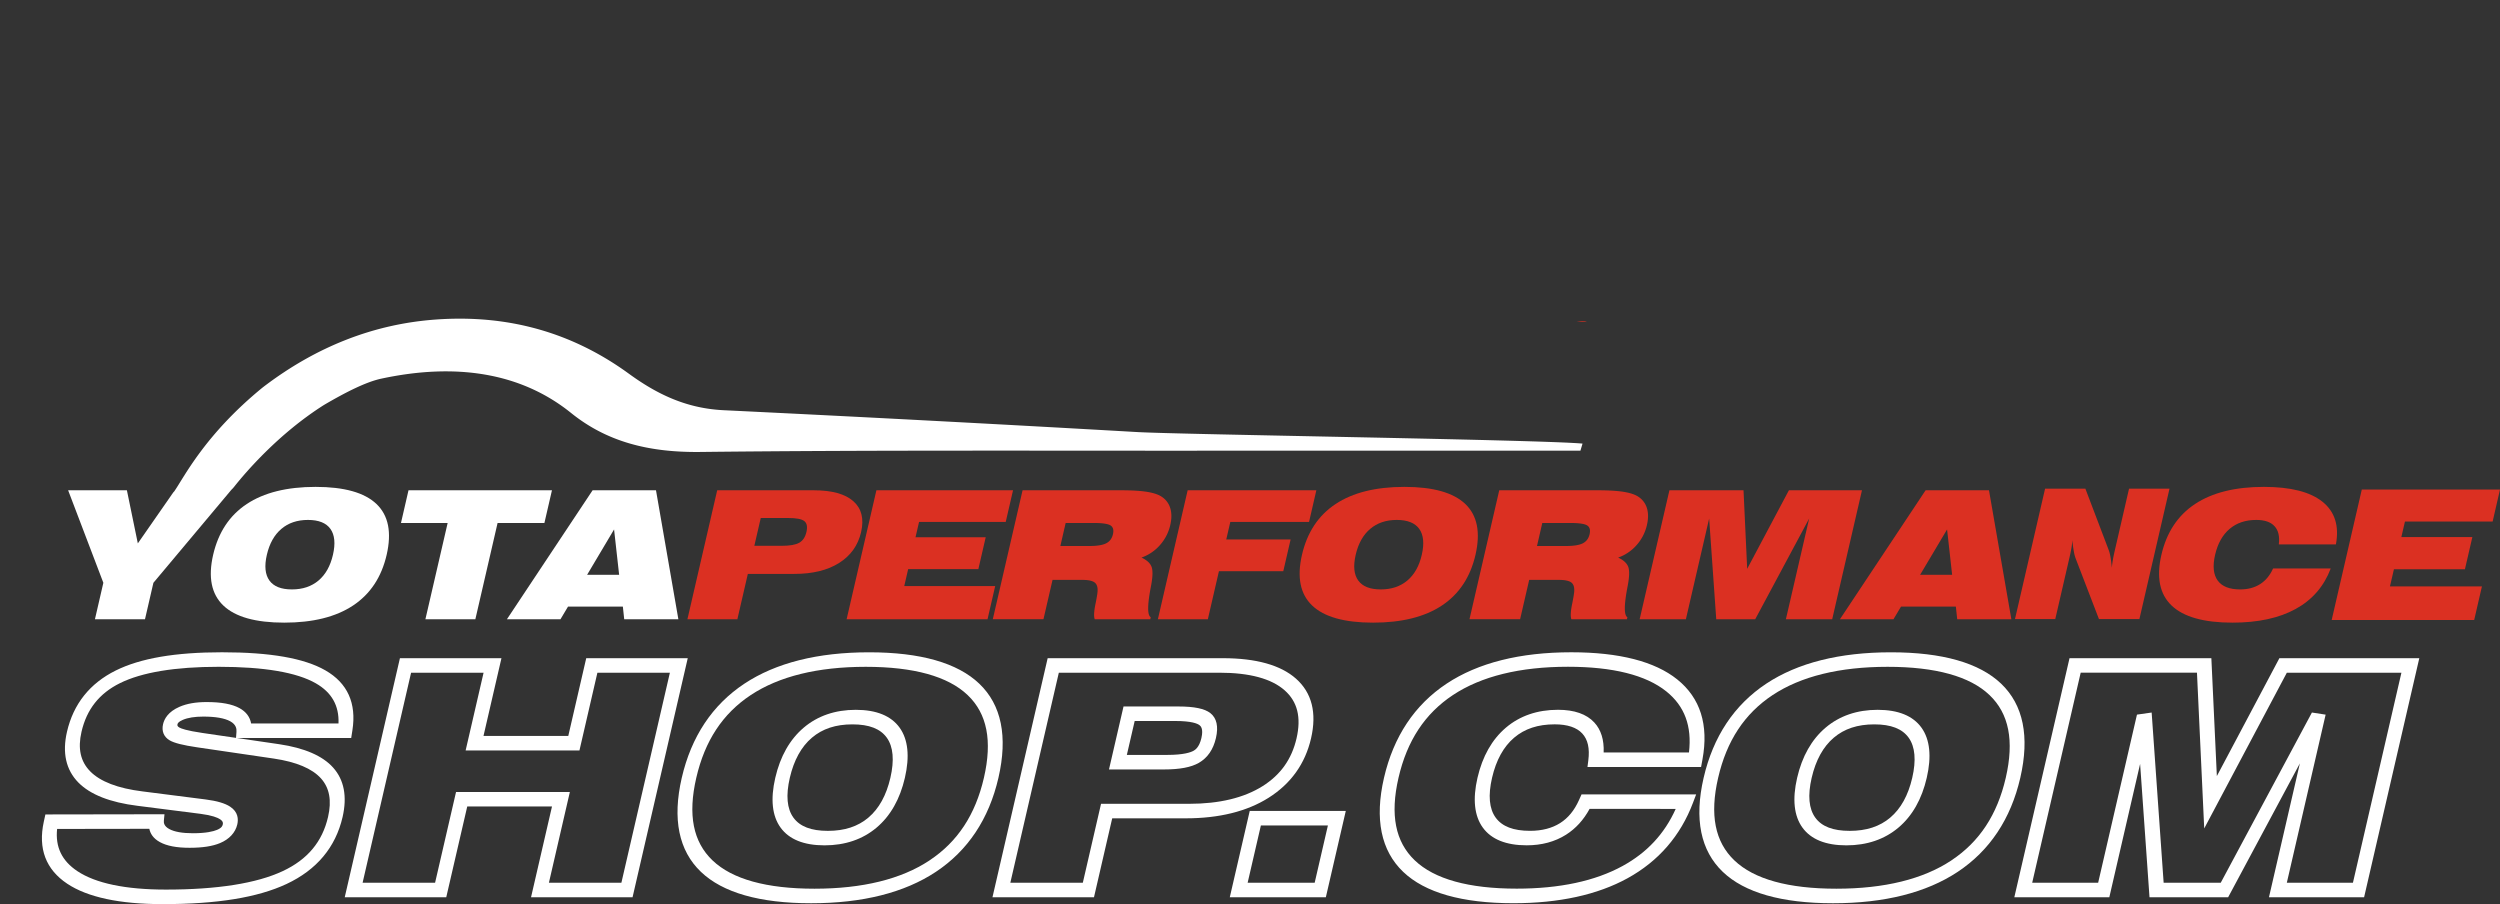 <svg xmlns="http://www.w3.org/2000/svg" viewBox="0 0 4406.32 1593.52" fill="#db3022"><rect x="0" y="0" width="4406.32" height="1593.52" fill="#333333" stroke="none"/><defs><style>.cls-1{fill:white;}</style></defs><g id="Layer_2" data-name="Layer 2"><g id="Layer_1-2" data-name="Layer 1"><path d="M2778.82,566.16c6.06.51,12.14,1,18.2,1.52C2791.79,565.16,2785.38,565.61,2778.82,566.16Z"/><path d="M1211.6,1091.43l52.48-227.3h170q48.26,0,70,19.29t13.62,54.48q-8.09,35-38.74,54.33T1400,1011.52h-81.91l-18.45,79.91ZM1389.11,913h-48.26l-11.31,49h48.25q21.53,0,31-5.45t12.6-19q3.16-13.67-3.8-19.13T1389.11,913Z"/><path d="M1492.2,1091.43l52.48-227.3H1785.5l-12.88,55.79H1619.86L1613.61,947h123.72l-12.95,56.09H1600.66l-6.88,29.82h160.29l-13.52,58.55Z"/><path d="M1975.35,864.13q29.67,0,46.84,2.85t25.77,8.83A36.36,36.36,0,0,1,2062.73,896q3.76,12.69-.07,29.28a79.62,79.62,0,0,1-18.17,35.42,77.32,77.32,0,0,1-32.6,22.06q13.6,6.3,17.53,15.6t-.43,32.81q-.45,2.61-1.35,7.22-8.15,44.56.56,49.49l-.82,3.53h-97.89q-2.81-7.22,1.54-28,2.48-12.14,3.25-18.75,1.48-12.45-4.34-17.52t-22.26-5.07h-52.56l-16,69.31h-89.29l52.48-227.3Zm-106.43,98.21h51.33q20.13,0,29.46-4.76t11.91-16q2.55-11.07-4.19-15.44t-30-4.38h-49.18Z"/><path d="M2040.81,1091.43l52.47-227.3h226.83l-12.87,55.79H2168.46l-7.13,30.89h113.42l-12.92,55.94H2148.42l-19.55,84.68Z"/><path d="M2294.77,977.86q13.7-59.33,59.24-89.52t121.31-30.2q75.76,0,107.37,30.2t17.91,89.52q-13.67,59.17-59.21,89.37t-121.31,30.2q-75.78,0-107.37-30.2T2294.77,977.86Zm94.67,0q-6.86,29.65,4.51,45.34t39.64,15.67q28.27,0,46.89-15.67t25.45-45.34q6.87-29.82-4.45-45.64t-39.61-15.83q-28.27,0-46.91,15.83T2389.44,977.86Z"/><path d="M2815.47,864.13q29.67,0,46.84,2.85t25.77,8.83A36.31,36.31,0,0,1,2902.85,896q3.77,12.69-.07,29.28a79.62,79.62,0,0,1-18.17,35.42,77.26,77.26,0,0,1-32.6,22.06q13.6,6.3,17.53,15.6t-.42,32.81q-.47,2.61-1.36,7.22-8.15,44.56.56,49.49l-.82,3.53h-97.89q-2.79-7.22,1.54-28,2.49-12.14,3.25-18.75,1.48-12.45-4.33-17.52t-22.27-5.07h-52.56l-16,69.31H2590l52.48-227.3ZM2709,962.34h51.33q20.13,0,29.46-4.76t11.91-16q2.57-11.07-4.19-15.44t-30-4.38h-49.18Z"/><path d="M2889.93,1091.43l52.47-227.3H3073l6.46,138.47L3153,864.13h128.78l-52.47,227.3h-81.61l41-177.5-95.07,177.5h-68.7l-12.5-177.5-41,177.5Z"/><path d="M3242.93,1091.43l151-227.3h111.72l39.43,227.3h-95.43l-2.39-22.28h-96.66l-13.3,22.28Zm141.35-78.38h56.4l-8.9-79.91Z"/><path d="M4016.45,959.57q2.7-21-7.49-32.12t-32.33-11.06q-28.29,0-46.92,15.83t-25.52,45.64q-6.84,29.65,4.52,45.34t39.64,15.67q20.45,0,35.11-9.3t22.89-27.58h101.59q-17.82,47.17-61.73,71.31t-111.38,24.13q-75.76,0-107.36-30.2t-17.95-89.37q13.7-59.33,59.25-89.52t121.3-30.2q70.69,0,103.38,26.21t23.66,75.22Z"/><path d="M4109.66,1092.74l53.08-229.91h243.58l-13,56.43H4238.78l-6.32,27.36H4357.6l-13.1,56.73H4219.36l-7,30.16h162.13l-13.67,59.23Z"/><path class="cls-1" d="M587.18,1352.92c-18.6-20.79-50.6-34.66-95.12-41.24l-74.62-10.94H619l2.15-13.74c7.42-47.57-8.61-83.06-47.66-105.47-37.41-21.45-97-31.88-182.27-31.88-82.39,0-143.63,10.51-187.23,32.14-45.71,22.67-74.63,59-85.94,108-8.55,37-1.82,67.1,20,89.35,20.88,21.3,56,35.13,104.26,41.11l111.25,14.17c20.3,2.62,29.84,6.63,34.27,9.53,6,3.94,5.2,7.42,4.82,9.09-.52,2.24-1.39,6-10.18,9.66-6.48,2.69-19.1,5.91-42.44,5.91-18.65,0-32.67-2.49-41.68-7.41-9.35-5.11-9.91-11-9.52-14.94l1.08-11.12L80,1435.48l-2.83,12.93c-10.31,47.28,3.57,84,41.28,109.13,35.79,23.87,92.37,36,168.17,36,95.93,0,167.34-11.6,218.32-35.45,53.27-24.94,86.54-64.68,98.88-118.11C612.11,1403.83,606.53,1374.55,587.18,1352.92Zm-88.95,182.49c-46.12,21.58-115.34,32.52-205.75,32.52-71.25,0-123.79-11-156.16-32.54-27.3-18.2-39-42.61-35.66-74.36l162.53-.24c1.68,8.2,6.7,16.93,18.67,23.46,12.29,6.72,29.38,10,52.25,10s40.34-2.7,53.69-8.27c16.29-6.77,27.09-18.46,30.43-32.89,2.1-9.13,1.63-22-12.62-31.32-9.12-6-23.19-10.13-43-12.69l-111.31-14.19c-43.52-5.38-74.6-17.3-92.38-35.43-17.07-17.41-22.07-40.18-15.27-69.62,9.14-39.61,31.29-67.65,67.71-85.72,38.62-19.15,97.15-28.87,174-28.87,80,0,137.66,9.8,171.34,29.13,28,16.08,41.16,39.32,39.92,70.8h-154c-2-11.48-8.9-20.68-20.34-27-13.25-7.26-32.21-10.79-58-10.79-19.26,0-34.92,2.74-47.89,8.36-20.17,8.75-26.93,21.5-29,30.67-2.84,12.27,1.33,22.38,11.71,28.49,8,4.7,23.41,8.6,48.48,12.27L482.6,1337c39.62,5.86,67.61,17.65,83.17,35,15,16.79,19.08,39,12.41,67.91C568.07,1483.74,541.92,1515,498.23,1535.41ZM416,1300.54l-59.1-8.67c-28.35-4.14-37.8-7.83-40.92-9.66-3.92-2.31-3.48-4.23-3.12-5.76.25-1.1.92-4,9.23-7.62,8.91-3.86,21.09-5.82,36.2-5.82,21.48,0,37.42,2.77,47.37,8.21,10.77,5.9,11.5,13.51,11.12,18.72Z"/><path class="cls-1" d="M1001.62,1297.1H852.18l31.64-137H704.88L607.6,1581.47H786.53l37-160H972.91l-36.95,160h178.93l97.29-421.39H1033.25Zm51.31-111.43h127.76l-85.48,370.22H967.46l36.94-160H803.79l-36.94,160H639.09l85.47-370.22H852.32l-31.63,137H1021.3Z"/><path class="cls-1" d="M1726,1205c-38.41-36.7-103.76-55.3-194.22-55.3s-164.42,18.6-219.77,55.3c-56.47,37.44-93.61,93.28-110.39,166-16.74,72.51-5.36,128.25,33.83,165.7,38.4,36.69,103.74,55.3,194.22,55.3s164.41-18.61,219.76-55.3c56.47-37.45,93.59-93.19,110.33-165.7C1776.53,1298.23,1765.17,1242.4,1726,1205Zm-87.69,311.51c-49.91,33.08-118.12,49.86-202.73,49.86s-145.08-16.78-179.71-49.86c-34.33-32.8-43.7-80.41-28.66-145.55,15.08-65.32,46.45-113,95.92-145.81,49.91-33.09,118.12-49.87,202.74-49.87s145.08,16.78,179.71,49.87c34.32,32.8,43.67,80.5,28.59,145.81C1719.13,1436.05,1687.77,1483.66,1638.3,1516.46Z"/><path class="cls-1" d="M1508.35,1251.07c-36.33,0-67.25,10.62-91.91,31.56-24.43,20.75-41.25,50.45-50,88.28-8.7,37.68-5.54,67.22,9.37,87.79,15,20.73,41.06,31.25,77.37,31.25s67.19-10.52,91.8-31.25c24.41-20.58,41.2-50.11,49.9-87.79,8.73-37.83,5.63-67.52-9.21-88.28C1570.69,1261.69,1544.67,1251.07,1508.35,1251.07Zm22.24,190c-18.65,15.7-42,23.34-71.48,23.34s-49.31-7.64-60.7-23.34-13.49-39.24-6.36-70.11c7.17-31.07,20.26-54.85,38.91-70.69s42-23.56,71.48-23.56,49.25,7.71,60.6,23.56,13.44,39.62,6.27,70.69C1562.19,1401.78,1549.15,1425.37,1530.59,1441Z"/><path class="cls-1" d="M2133.22,1256.82c-10-7.83-28.36-11.63-56.17-11.63h-96.82l-25.62,111h96.83c27.8,0,47.93-3.8,61.54-11.63,15.33-8.82,25.47-23.53,30.13-43.71C2147.81,1280.44,2144.48,1265.64,2133.22,1256.82Zm-29.46,66.37c-4.79,2.75-17.18,7.36-46.41,7.36H1986.1l13.81-59.78h71.24c29.23,0,39.49,4.62,43,7.37,1.79,1.41,7.27,5.7,3.36,22.66C2113.67,1317.49,2106.21,1321.77,2103.76,1323.19Z"/><path class="cls-1" d="M2310.78,1301.33c10.38-45,1.45-80.34-26.56-105.17-27-23.94-70.37-36.08-128.91-36.08H1846.53l-97.28,421.39h178.93l32.12-139.15h129.85c58.55,0,107.52-12.14,145.57-36.08C2275.19,1381.41,2300.44,1346.12,2310.78,1301.33Zm-85.47,84.3c-32.8,20.63-76.28,31.1-129.25,31.1H1940.62l-32.12,139.16H1780.74l85.47-370.22H2149.4c53,0,91.62,10.46,114.89,31.1,22.58,20,29.42,47.68,20.9,84.56C2276.72,1338,2257.13,1365.61,2225.31,1385.63Z"/><path class="cls-1" d="M2167.53,1581.47h169.3L2372,1429.3h-169.3Zm54.81-126.58h118.13l-23.32,101H2199Z"/><path class="cls-1" d="M2783,1410.2c-8.21,18.27-19.09,31.52-33.24,40.49-14.31,9.07-32.13,13.67-52.94,13.67-29.46,0-49.31-7.64-60.7-23.34s-13.48-39.24-6.35-70.11c7.17-31.07,20.26-54.85,38.9-70.69s42.06-23.56,71.49-23.56c22.4,0,38.76,5.43,48.63,16.14s13.37,26.29,10.64,47.57l-1.47,11.49h200.24l2.46-13.39c11.2-60.9-3.77-108.34-44.51-141-39.59-31.73-102.39-47.82-186.67-47.82-90.48,0-164.41,18.6-219.76,55.3-56.47,37.44-93.61,93.27-110.39,166-16.74,72.51-5.36,128.25,33.82,165.7,38.4,36.69,103.75,55.3,194.23,55.3,80.4,0,148.1-14.8,201.21-44,54.54-30,93.37-74.76,115.4-133.15l5.53-14.64h-202Zm170.48,15.52c-19.83,44-50.55,77-93.51,100.55-48.37,26.58-111.18,40-186.69,40-84.62,0-145.08-16.78-179.71-49.86-34.32-32.8-43.69-80.41-28.66-145.55,15.08-65.32,46.46-113,95.93-145.81,49.9-33.09,118.11-49.87,202.73-49.87,79.08,0,137.4,14.62,173.35,43.43,32.25,25.87,45.38,61.15,39.94,107.61H2826.48c.91-22.23-4.61-40-16.45-52.8-13.7-14.86-35.22-22.4-64-22.4-36.33,0-67.26,10.62-91.92,31.56-24.43,20.75-41.24,50.45-50,88.28-8.7,37.68-5.55,67.22,9.37,87.79,15,20.73,41.05,31.25,77.37,31.25,26.42,0,49.75-6.29,69.35-18.71,17.08-10.83,31-26.12,41.5-45.52Z"/><path class="cls-1" d="M3527.05,1205c-38.41-36.7-103.76-55.3-194.23-55.3s-164.41,18.6-219.76,55.3c-56.47,37.44-93.61,93.27-110.39,166-16.74,72.51-5.36,128.25,33.82,165.7,38.4,36.69,103.75,55.3,194.23,55.3s164.41-18.61,219.76-55.3c56.47-37.45,93.59-93.2,110.33-165.7C3577.59,1298.23,3566.23,1242.4,3527.05,1205Zm-87.69,311.51c-49.91,33.08-118.12,49.86-202.74,49.86s-145.08-16.78-179.71-49.86c-34.32-32.8-43.69-80.41-28.65-145.55,15.08-65.32,46.45-113,95.92-145.81,49.9-33.09,118.12-49.87,202.73-49.87S3472,1192,3506.62,1225.1c34.33,32.8,43.68,80.5,28.6,145.81C3520.19,1436,3488.83,1483.65,3439.36,1516.46Z"/><path class="cls-1" d="M3309.41,1251.07c-36.33,0-67.25,10.62-91.91,31.56-24.44,20.75-41.25,50.45-50,88.28-8.7,37.68-5.55,67.22,9.37,87.79,15,20.73,41.05,31.25,77.37,31.25s67.19-10.52,91.8-31.25c24.41-20.58,41.2-50.11,49.9-87.79s5.63-67.52-9.22-88.28C3371.75,1261.69,3345.73,1251.07,3309.41,1251.07Zm22.23,190c-18.64,15.7-42,23.34-71.48,23.34s-49.31-7.64-60.69-23.34-13.49-39.24-6.36-70.11c7.17-31.07,20.26-54.85,38.9-70.69s42.06-23.56,71.49-23.56,49.25,7.71,60.6,23.56,13.44,39.63,6.27,70.69C3363.25,1401.78,3350.21,1425.36,3331.64,1441Z"/><path class="cls-1" d="M4017.5,1160.08l-110.23,207.77-9.69-207.77h-250l-97.29,421.39h167.43L3772,1346.39l16.56,235.08h138.6l126.43-236-54.49,236h167.69l97.29-421.39Zm129.61,395.81H4030.59L4099,1259.58l-24.17-3.73-160.71,300H3813.48l-21.13-300-25.89,3.69-68.41,296.31H3581.8l85.47-370.22h204.95L3885,1460.15l145.62-274.48h201.95Z"/><path class="cls-1" d="M375.67,977.86q13.69-59.33,59.24-89.52t121.31-30.2q75.76,0,107.37,30.2t17.9,89.52q-13.65,59.17-59.2,89.37T501,1097.43q-75.78,0-107.37-30.2T375.67,977.86Zm94.66,0q-6.84,29.65,4.52,45.34t39.64,15.67q28.29,0,46.88-15.67t25.45-45.34q6.88-29.82-4.44-45.64t-39.61-15.83q-28.28,0-46.91,15.83T470.33,977.86Z"/><path class="cls-1" d="M749.79,1091.43,789,921.77H706.74L720,864.13H972.85l-13.31,57.64H877l-39.17,169.66Z"/><path class="cls-1" d="M893.48,1091.43l151-227.3h111.73l39.43,227.3h-95.44l-2.39-22.28h-96.66l-13.29,22.28Zm141.35-78.38h56.4l-8.91-79.91Z"/><path class="cls-1" d="M2004.21,761.51q-364-20.85-728.85-38.5c-67-3.25-118.76-29.26-166.9-64.3-94.79-69-206.47-105.2-340.55-95.5C659.8,571,557.68,610.34,463,682.89,360.44,766.61,324.07,842,306.86,866.4a10.5,10.5,0,0,0-1.76,1.94l-2,2.87c-.27.3-.56.64-.82.9l.25-.09-59.61,85.71-19.27-93.6H120.07l62.09,163.06-14.83,64.24h88.22l14.83-64.24,137.49-164a45.49,45.49,0,0,0,4.64-5C431.57,834.11,490,765,571.11,713.71c39-22.87,74.35-40.61,100.83-46.3,131.29-28.18,246-10.91,334.58,60.45C1070,779,1144,797.64,1234.27,796.6c309.14-3.55,617.14-1.92,925.57-2.26,22.64,0,603.08,0,625.71,0l3.69-12.49C2713.54,774.94,2080.64,765.89,2004.21,761.51Z"/><path d="M3551.48,1091.08l53.05-229.8h71l40.63,106.87a60.06,60.06,0,0,1,3.45,12.79q1.5,8.26,2.59,20,.45-6.09,1.67-13.42t3.63-17.78l25-108.43h71.32l-53.06,229.8h-71.31L3658.67,985a69.66,69.66,0,0,1-3.5-13.26q-1.58-8.58-2.66-19.65a118.88,118.88,0,0,1-1.35,12.71q-1.07,6.63-3.83,18.64l-24.85,107.65Z"/></g></g></svg>